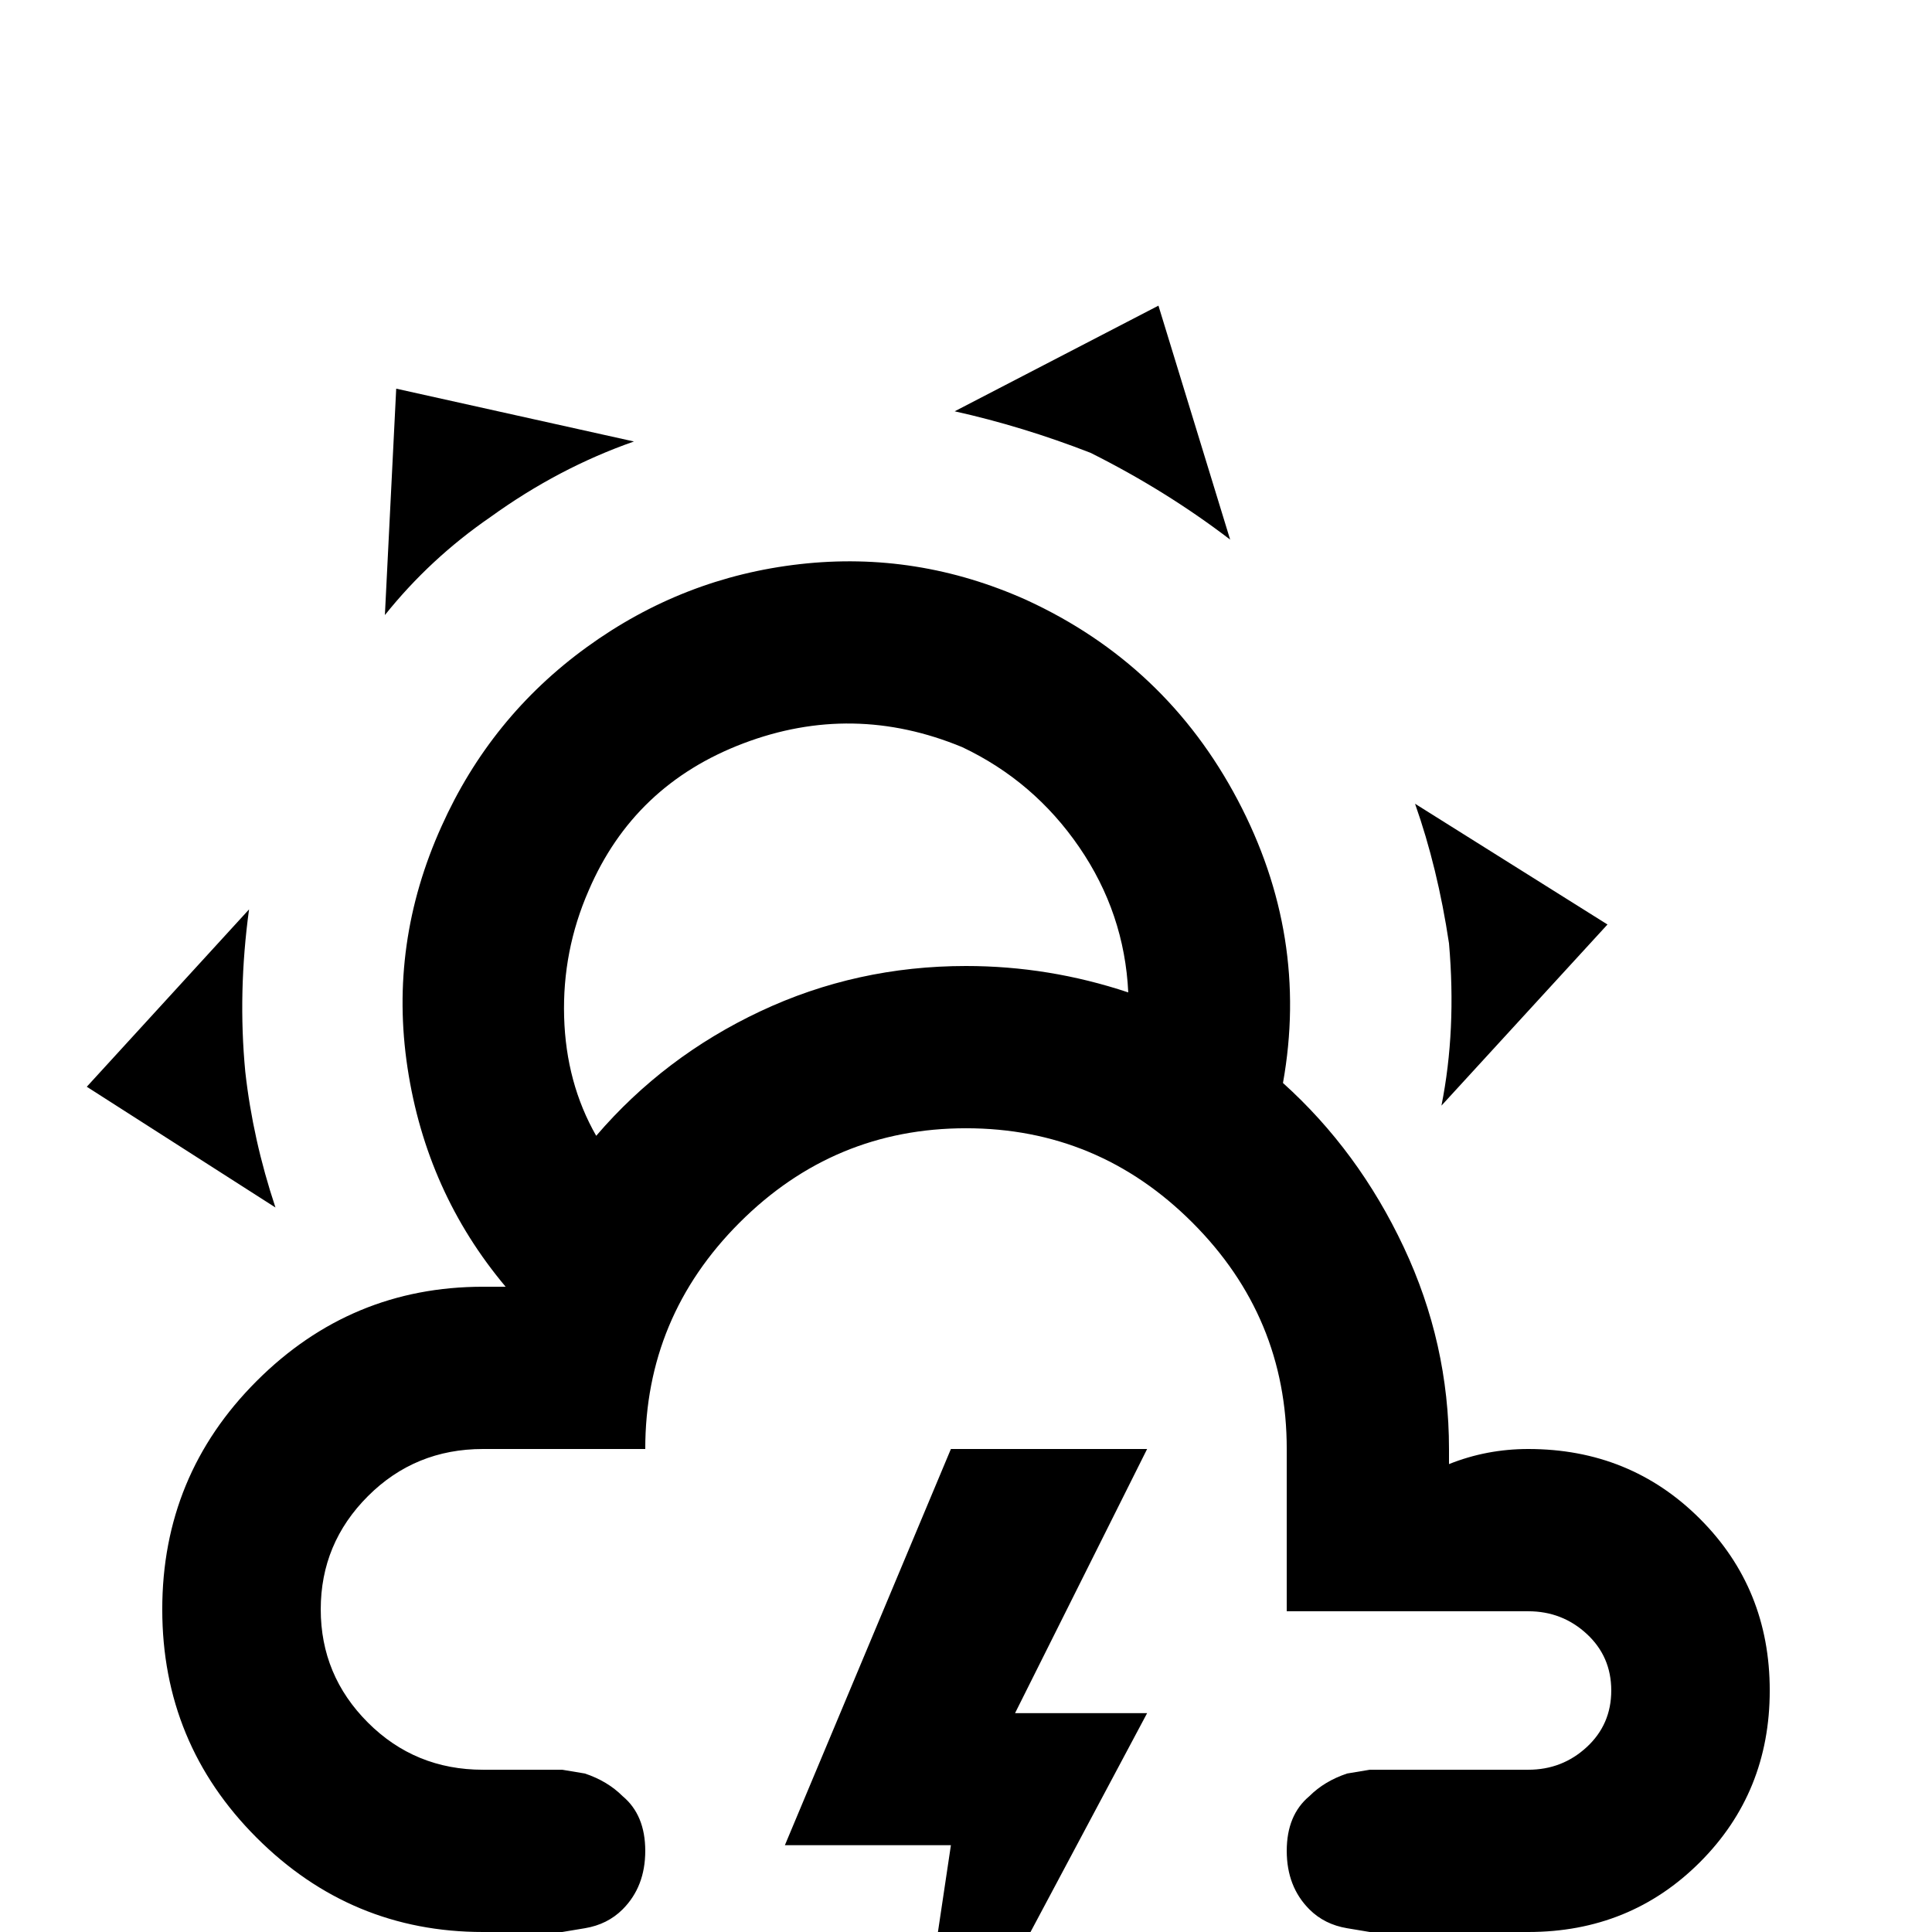 <svg xmlns="http://www.w3.org/2000/svg" viewBox="0 -512 512 512">
	<path fill="#000000" d="M405 -128Q394 -128 384 -124V-128Q384 -156 372 -181.5Q360 -207 340 -225Q347 -264 328 -300Q309 -336 272 -353Q243 -366 212 -362.5Q181 -359 155.5 -340.5Q130 -322 117 -293Q103 -262 108 -229Q113 -196 134 -171H128Q93 -171 68 -146Q43 -121 43 -85.5Q43 -50 68 -25Q93 0 128 0H149L155 -1Q161 -2 165 -6Q171 -12 171 -21.5Q171 -31 165 -36Q161 -40 155 -42L149 -43H128Q110 -43 97.5 -55.5Q85 -68 85 -85.5Q85 -103 97.5 -115.5Q110 -128 128 -128H171Q171 -163 196 -188Q221 -213 256 -213Q291 -213 316 -188Q341 -163 341 -128V-85H405Q414 -85 420.5 -79Q427 -73 427 -64Q427 -55 420.5 -49Q414 -43 405 -43H363L357 -42Q351 -40 347 -36Q341 -31 341 -21.5Q341 -12 347 -6Q351 -2 357 -1L363 0H405Q432 0 450.5 -18.5Q469 -37 469 -64Q469 -91 450.5 -109.5Q432 -128 405 -128ZM256 -256Q227 -256 201.5 -244Q176 -232 158 -211Q150 -225 149.5 -242.5Q149 -260 156 -276Q168 -304 197 -315Q226 -326 255 -314Q274 -305 286 -287.5Q298 -270 299 -249Q278 -256 256 -256ZM289 -392Q271 -399 253 -403L307 -431L326 -369Q309 -382 289 -392ZM130 -375Q114 -364 102 -349L105 -409L168 -395Q148 -388 130 -375ZM384 -262Q381 -282 375 -299L426 -267L382 -219Q386 -239 384 -262ZM65 -228Q67 -210 73 -192L23 -224L66 -271Q63 -249 65 -228ZM252 -128H304L269 -58H304L239 64L252 -23H208Z"/>
</svg>